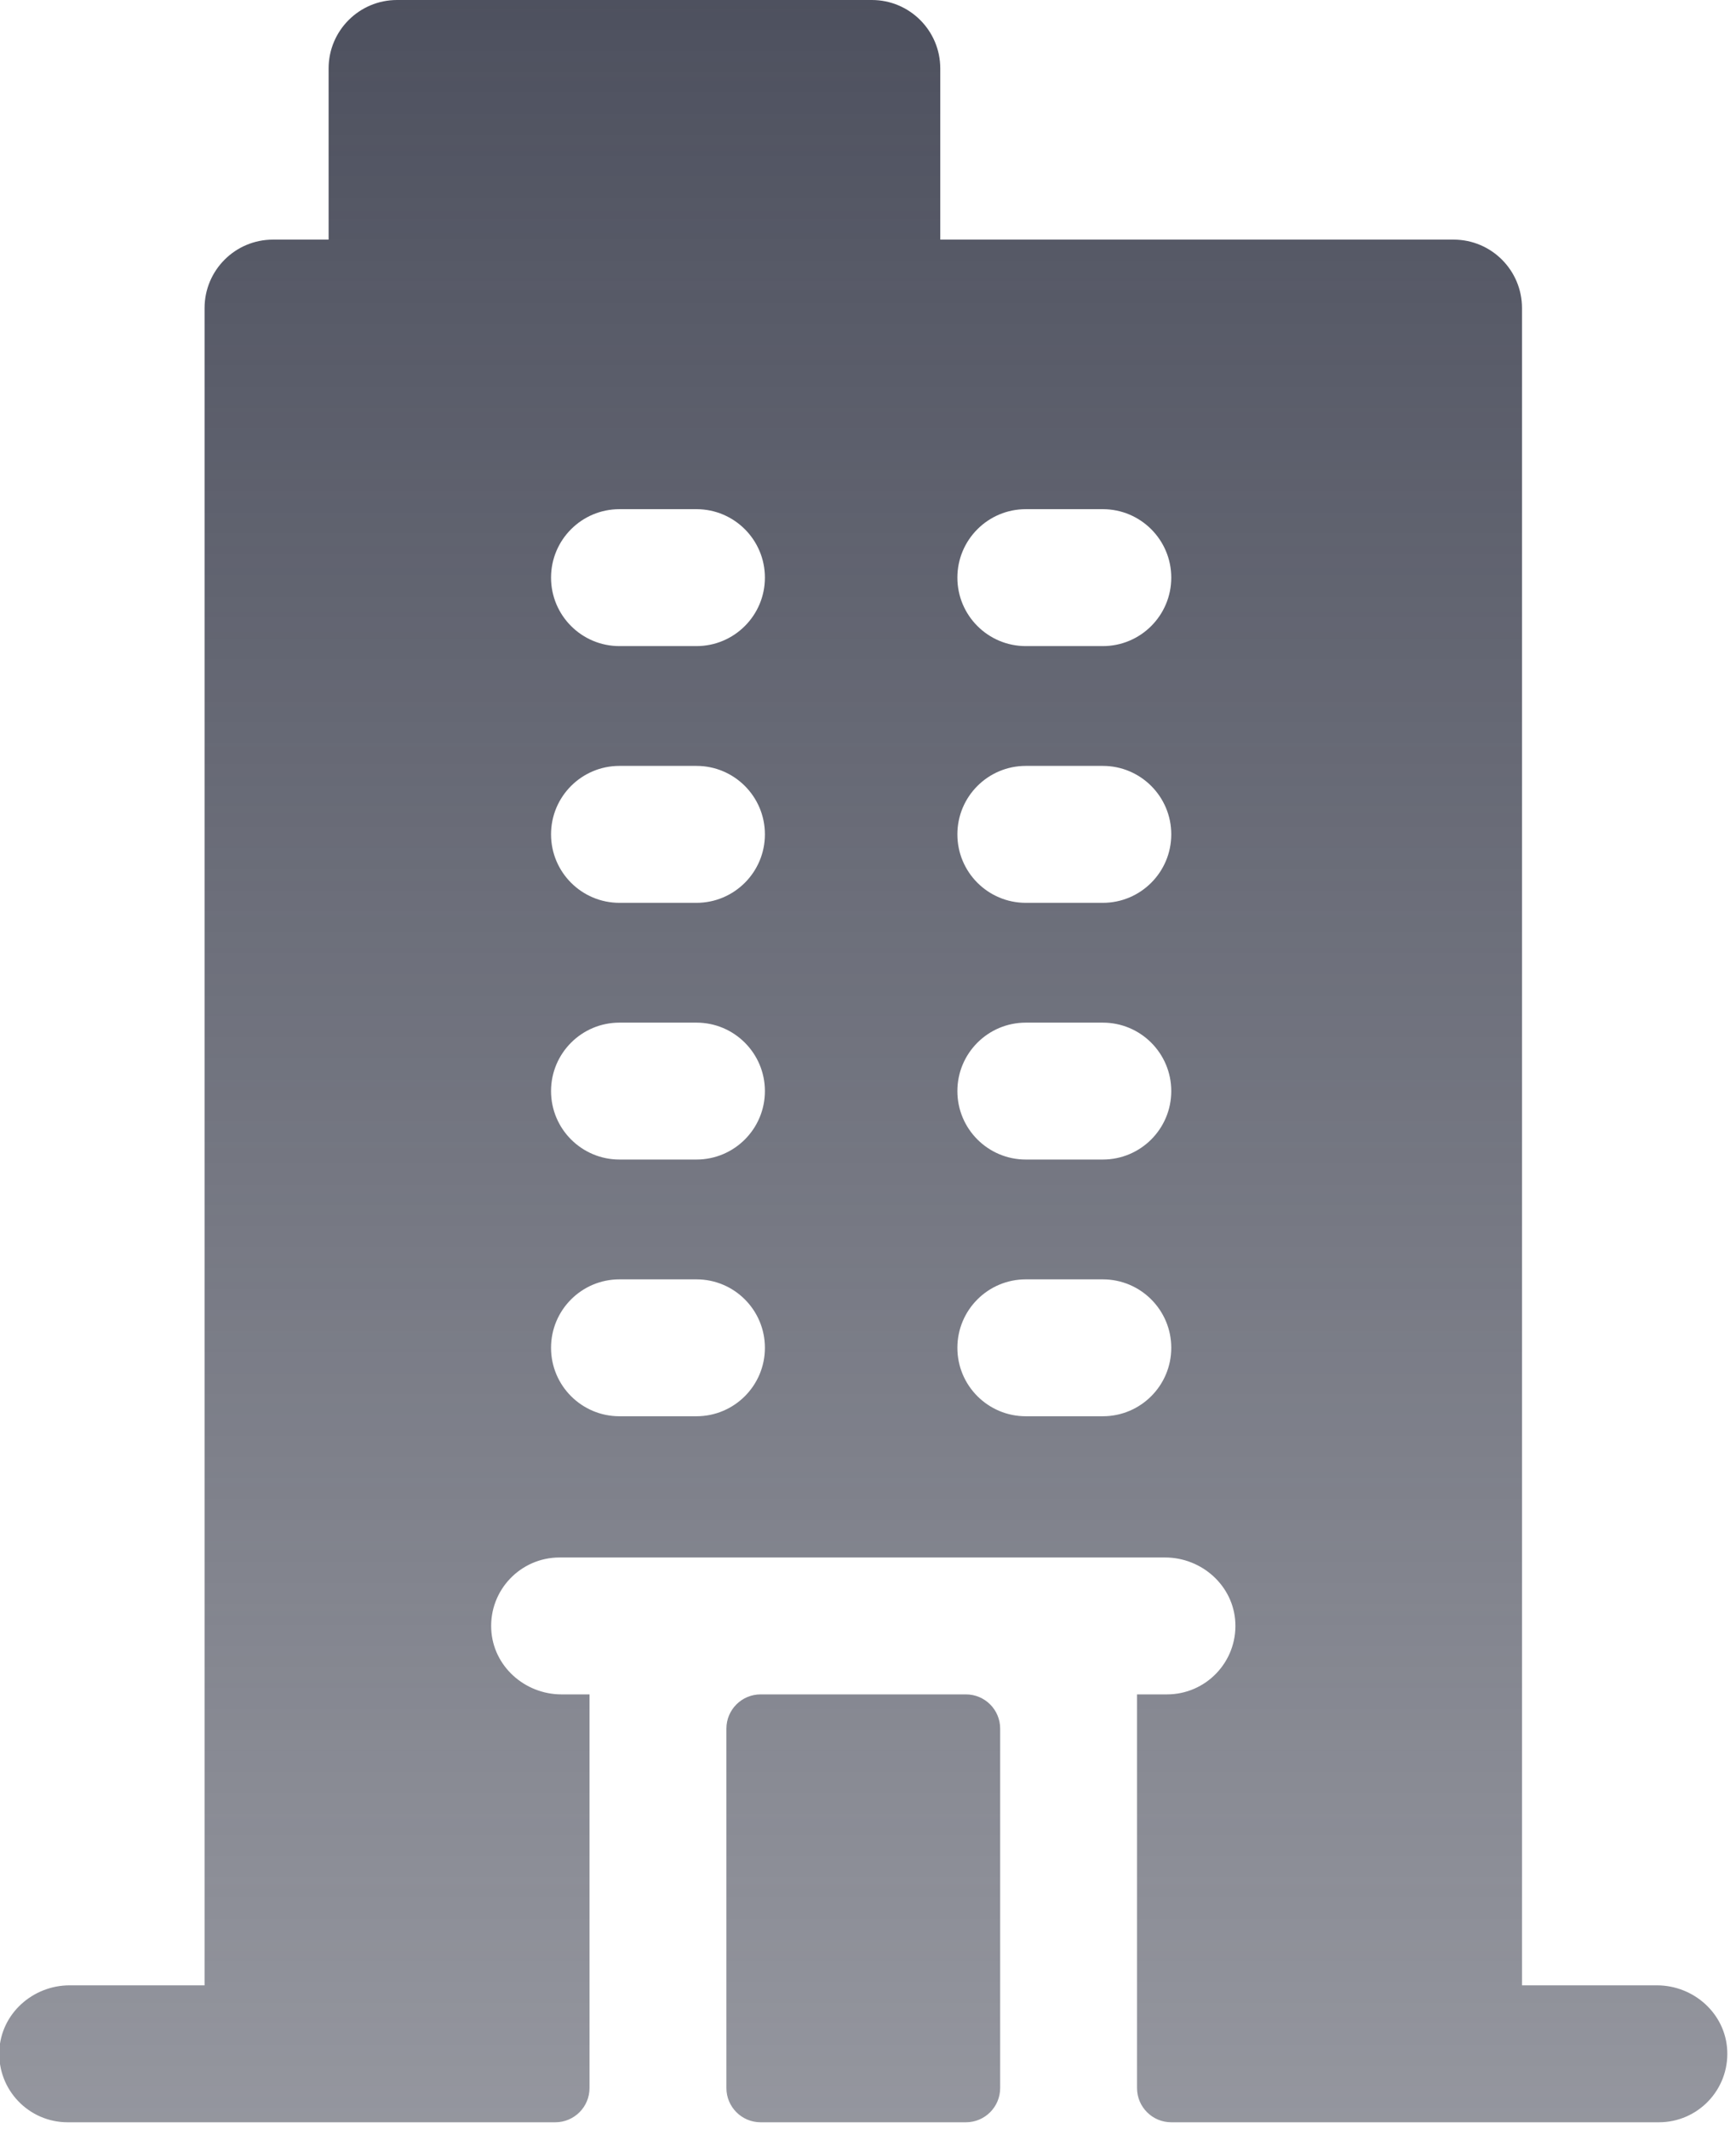 <?xml version="1.0" encoding="UTF-8"?>
<svg width="62px" height="76px" viewBox="0 0 62 76" version="1.1" xmlns="http://www.w3.org/2000/svg" xmlns:xlink="http://www.w3.org/1999/xlink">
    <!-- Generator: Sketch 63.1 (92452) - https://sketch.com -->
    <title>ico-corpo</title>
    <desc>Created with Sketch.</desc>
    <defs>
        <linearGradient x1="50%" y1="100%" x2="50%" y2="3.061617e-15%" id="linearGradient-1">
            <stop stop-color="#4D505E" stop-opacity="0.595" offset="0%"></stop>
            <stop stop-color="#4D505E" offset="100%"></stop>
        </linearGradient>
    </defs>
    <g id="Desktop" stroke="none" stroke-width="1" fill="none" fill-rule="evenodd">
        <g id="Product-page" transform="translate(-921, -5881)" fill="url(#linearGradient-1)" fill-rule="nonzero">
            <g id="ico-corpo" transform="translate(920, 5881)">
                <path d="M60.177,70.883 L55.357,70.883 L55.357,10.999 C55.357,9.649 54.263,8.555 52.913,8.555 L34.581,8.555 L34.581,2.444 C34.581,1.094 33.487,7.67386155e-13 32.137,7.67386155e-13 L15.18,7.67386155e-13 C13.83,7.67386155e-13 12.736,1.094 12.736,2.444 L12.736,8.555 L10.75,8.555 C9.4,8.555 8.306,9.649 8.306,10.999 L8.306,70.883 L3.486,70.883 C2.169,70.883 1.037,71.895 0.976,73.21 C0.91,74.614 2.028,75.772 3.417,75.772 L20.832,75.772 C21.507,75.772 22.054,75.224 22.054,74.55 L22.054,60.495 L21.054,60.495 C19.738,60.495 18.606,59.484 18.544,58.169 C18.477,56.766 19.596,55.607 20.985,55.607 C21.723,55.607 43.219,55.607 42.609,55.607 C43.925,55.607 45.057,56.618 45.119,57.933 C45.185,59.336 44.067,60.495 42.678,60.495 L41.608,60.495 L41.608,74.55 C41.608,75.224 42.156,75.772 42.831,75.772 L60.246,75.772 C61.635,75.772 62.753,74.614 62.687,73.21 C62.626,71.895 61.494,70.883 60.177,70.883 Z M25.874,50.565 L23.124,50.565 C21.774,50.565 20.68,49.471 20.68,48.121 C20.68,46.771 21.774,45.677 23.124,45.677 L25.874,45.677 C27.223,45.677 28.318,46.771 28.318,48.121 C28.318,49.471 27.223,50.565 25.874,50.565 Z M25.874,41.399 L23.124,41.399 C21.774,41.399 20.68,40.305 20.68,38.955 C20.68,37.605 21.774,36.511 23.124,36.511 L25.874,36.511 C27.223,36.511 28.318,37.605 28.318,38.955 C28.318,40.305 27.223,41.399 25.874,41.399 Z M25.874,32.234 L23.124,32.234 C21.774,32.234 20.68,31.139 20.68,29.789 C20.68,28.439 21.774,27.345 23.124,27.345 L25.874,27.345 C27.223,27.345 28.318,28.439 28.318,29.789 C28.318,31.139 27.223,32.234 25.874,32.234 Z M25.874,23.068 L23.124,23.068 C21.774,23.068 20.68,21.973 20.68,20.623 C20.68,19.274 21.774,18.179 23.124,18.179 L25.874,18.179 C27.223,18.179 28.318,19.274 28.318,20.623 C28.318,21.973 27.223,23.068 25.874,23.068 Z M40.386,50.565 L37.636,50.565 C36.286,50.565 35.192,49.471 35.192,48.121 C35.192,46.771 36.286,45.677 37.636,45.677 L40.386,45.677 C41.736,45.677 42.831,46.771 42.831,48.121 C42.831,49.471 41.736,50.565 40.386,50.565 Z M40.386,41.399 L37.636,41.399 C36.286,41.399 35.192,40.305 35.192,38.955 C35.192,37.605 36.286,36.511 37.636,36.511 L40.386,36.511 C41.736,36.511 42.831,37.605 42.831,38.955 C42.831,40.305 41.736,41.399 40.386,41.399 Z M40.386,32.234 L37.636,32.234 C36.286,32.234 35.192,31.139 35.192,29.789 C35.192,28.439 36.286,27.345 37.636,27.345 L40.386,27.345 C41.736,27.345 42.831,28.439 42.831,29.789 C42.831,31.139 41.736,32.234 40.386,32.234 Z M40.386,23.068 L37.636,23.068 C36.286,23.068 35.192,21.973 35.192,20.623 C35.192,19.274 36.286,18.179 37.636,18.179 L40.386,18.179 C41.736,18.179 42.831,19.274 42.831,20.623 C42.831,21.973 41.736,23.068 40.386,23.068 Z M26.943,74.55 L26.943,61.717 C26.943,61.042 27.49,60.495 28.165,60.495 L35.498,60.495 C36.173,60.495 36.72,61.042 36.72,61.717 L36.72,74.55 C36.72,75.224 36.173,75.772 35.498,75.772 L28.165,75.772 C27.49,75.772 26.943,75.224 26.943,74.55 Z" id="Shape"></path>
            </g>
        </g>
    </g>
</svg>